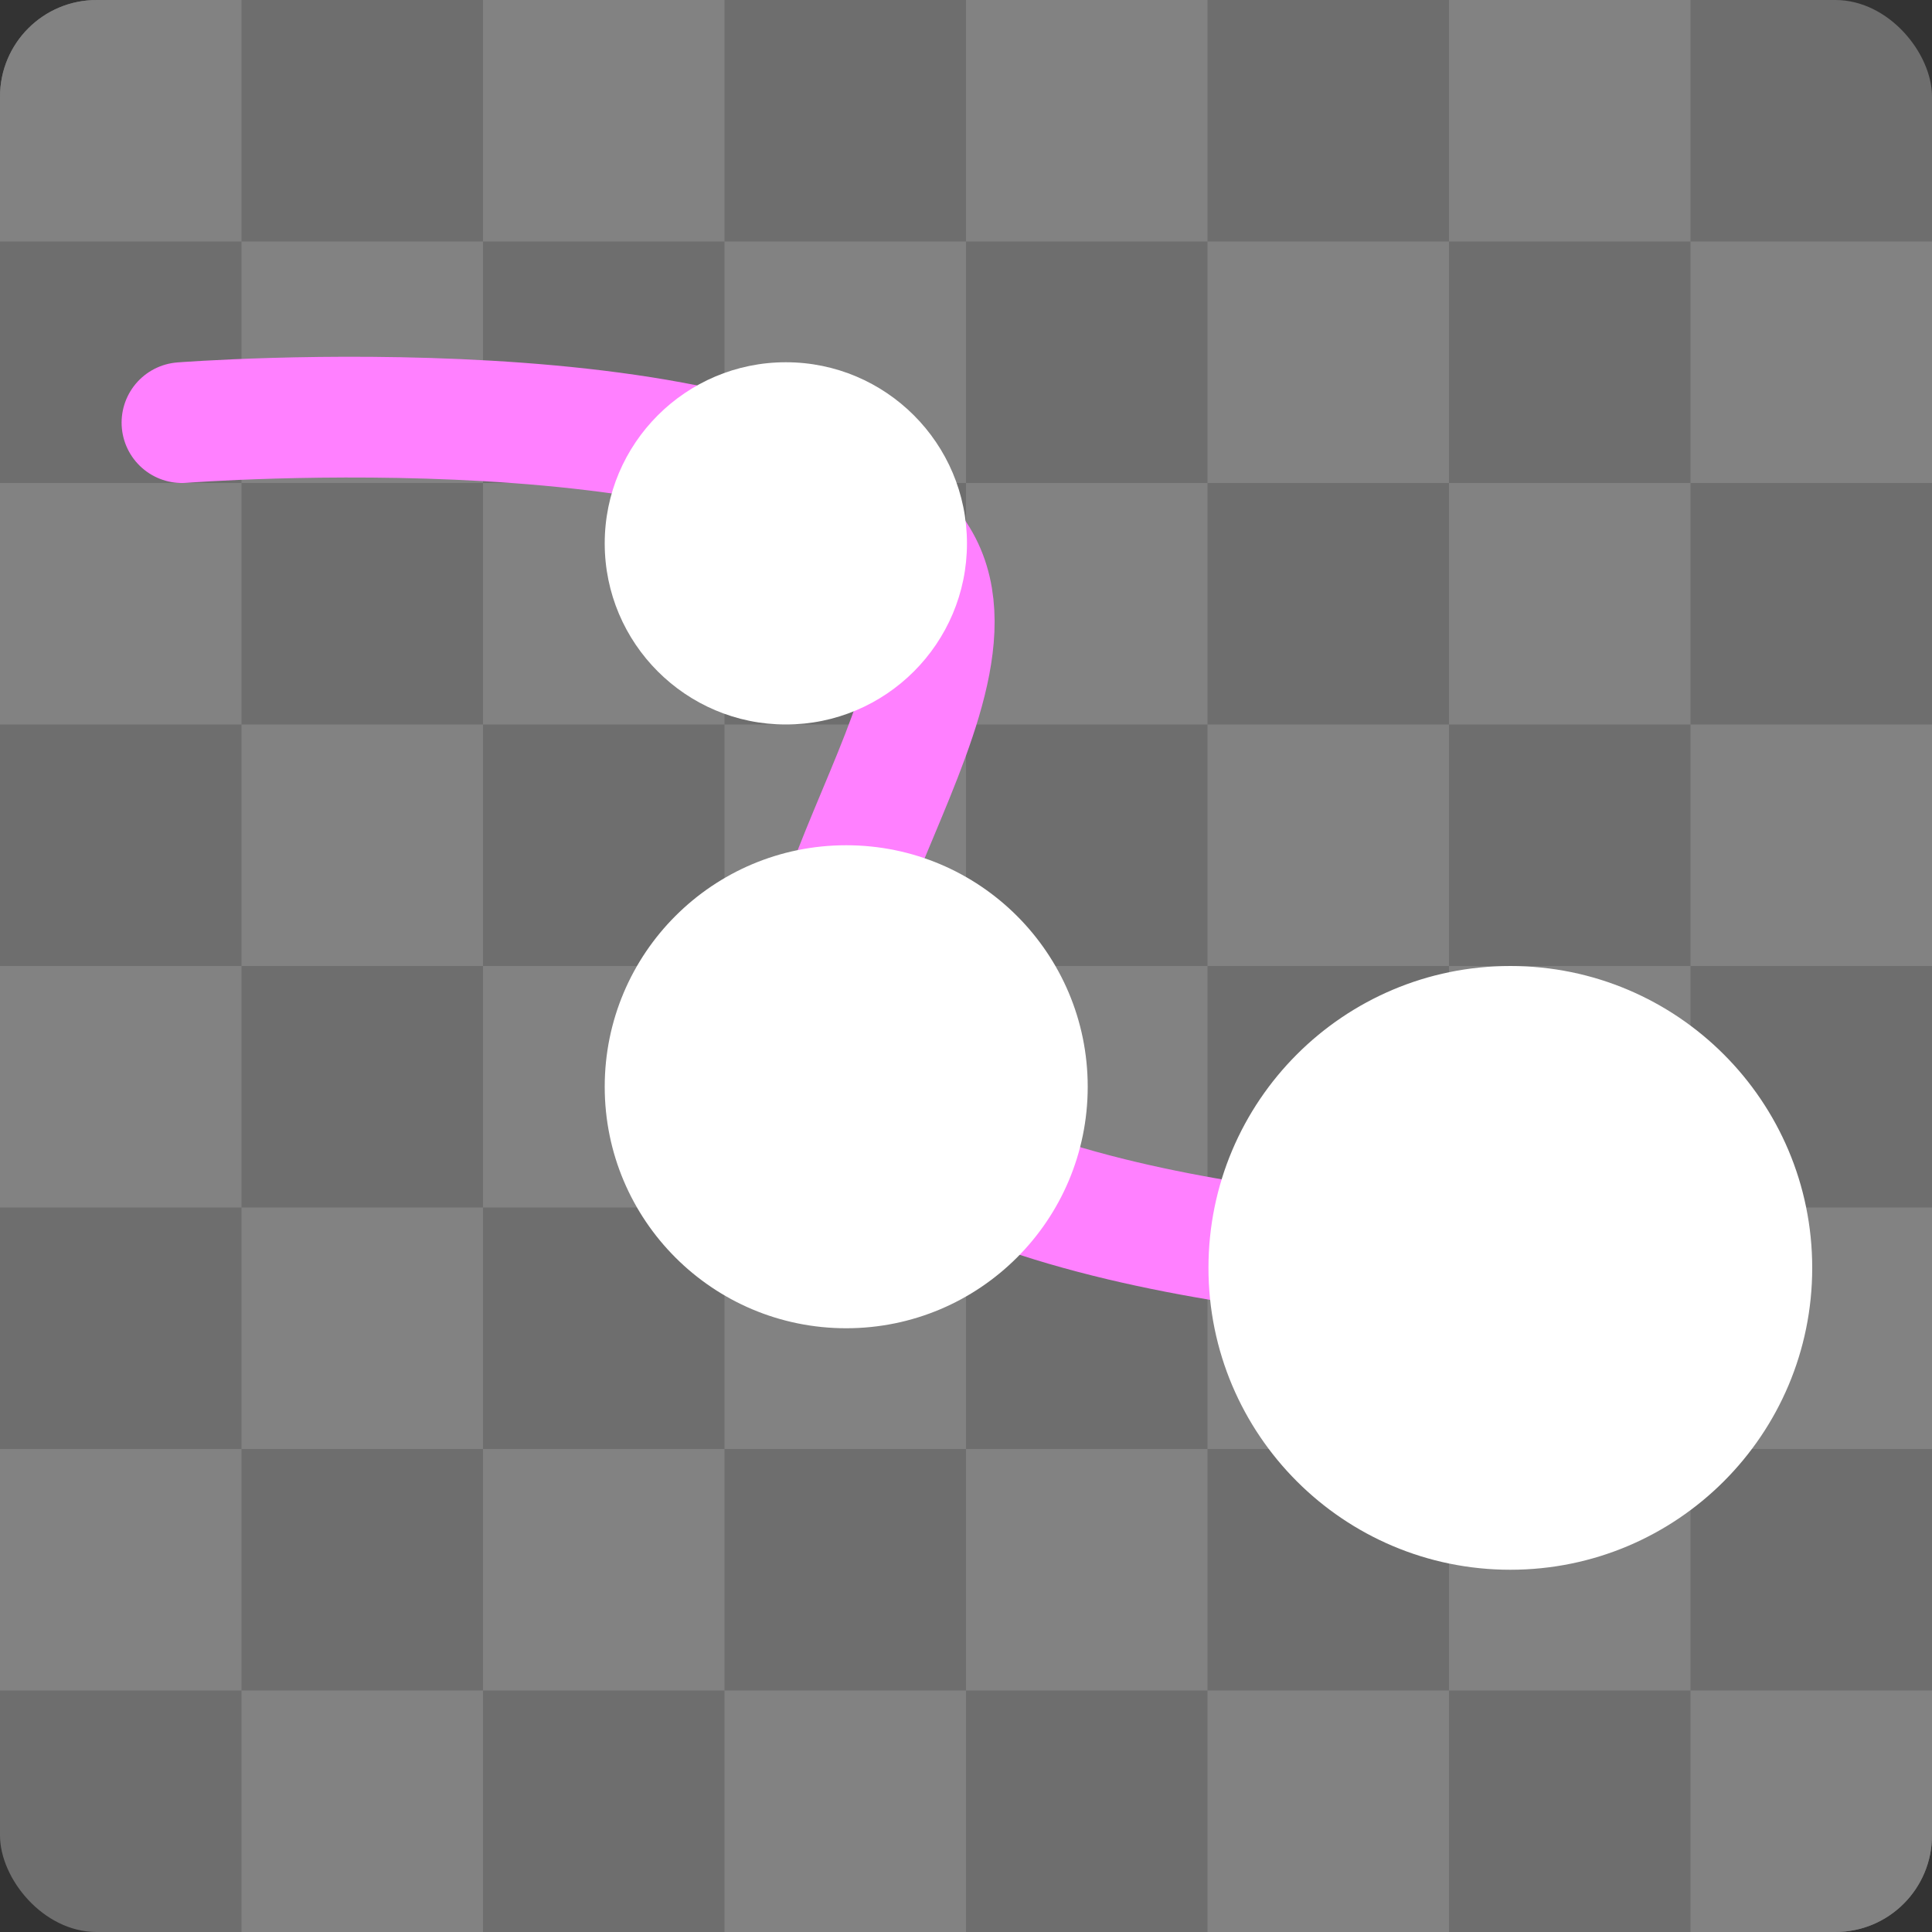 <svg xmlns="http://www.w3.org/2000/svg" width="16" height="16" version="1">
 <rect width="100%" height="100%" fill="#333333" stroke="none"/>
 <rect style="fill:#6e6e6e" width="16" height="16" x="0" y="0" rx=".8" ry=".8"/>
 <path style="fill:#828282" d="M 0.801 0 C 0.358 0 0 0.358 0 0.801 L 0 2 L 2 2 L 2 0 L 0.801 0 z M 2 2 L 2 4 L 4 4 L 4 2 L 2 2 z M 4 2 L 6 2 L 6 0 L 4 0 L 4 2 z M 6 2 L 6 4 L 8 4 L 8 2 L 6 2 z M 8 2 L 10 2 L 10 0 L 8 0 L 8 2 z M 10 2 L 10 4 L 12 4 L 12 2 L 10 2 z M 12 2 L 14 2 L 14 0 L 12 0 L 12 2 z M 14 2 L 14 4 L 16 4 L 16 2 L 14 2 z M 14 4 L 12 4 L 12 6 L 14 6 L 14 4 z M 14 6 L 14 8 L 16 8 L 16 6 L 14 6 z M 14 8 L 12 8 L 12 10 L 14 10 L 14 8 z M 14 10 L 14 12 L 16 12 L 16 10 L 14 10 z M 14 12 L 12 12 L 12 14 L 14 14 L 14 12 z M 14 14 L 14 16 L 15.199 16 C 15.642 16 16 15.642 16 15.199 L 16 14 L 14 14 z M 12 14 L 10 14 L 10 16 L 12 16 L 12 14 z M 10 14 L 10 12 L 8 12 L 8 14 L 10 14 z M 8 14 L 6 14 L 6 16 L 8 16 L 8 14 z M 6 14 L 6 12 L 4 12 L 4 14 L 6 14 z M 4 14 L 2 14 L 2 16 L 4 16 L 4 14 z M 2 14 L 2 12 L 0 12 L 0 14 L 2 14 z M 2 12 L 4 12 L 4 10 L 2 10 L 2 12 z M 2 10 L 2 8 L 0 8 L 0 10 L 2 10 z M 2 8 L 4 8 L 4 6 L 2 6 L 2 8 z M 2 6 L 2 4 L 0 4 L 0 6 L 2 6 z M 4 6 L 6 6 L 6 4 L 4 4 L 4 6 z M 6 6 L 6 8 L 8 8 L 8 6 L 6 6 z M 8 6 L 10 6 L 10 4 L 8 4 L 8 6 z M 10 6 L 10 8 L 12 8 L 12 6 L 10 6 z M 10 8 L 8 8 L 8 10 L 10 10 L 10 8 z M 10 10 L 10 12 L 12 12 L 12 10 L 10 10 z M 8 10 L 6 10 L 6 12 L 8 12 L 8 10 z M 6 10 L 6 8 L 4 8 L 4 10 L 6 10 z"/>
 <path style="fill:none;stroke:#ff80ff;stroke-linecap:round;stroke-linejoin:round" d="m 1.507,3.5 c 0,0 4.76,-0.37 6,1 0.952,1.052 -1.418,3.418 -0.5,4.5 1.22,1.439 5.5,1.5 5.5,1.5"/>
 <path style="fill:#ffffff" d="m 6.508,3 c -0.828,0 -1.5,0.672 -1.5,1.5 0,0.828 0.672,1.5 1.5,1.5 0.828,0 1.5,-0.672 1.5,-1.5 C 8.008,3.672 7.336,3 6.508,3 Z m 0.5,4 c -1.105,0 -2,0.895 -2,2 0,1.105 0.895,2 2,2 1.105,0 2,-0.895 2,-2 0,-1.105 -0.895,-2 -2,-2 z m 5.5,1 c -1.381,0 -2.5,1.119 -2.5,2.5 0,1.381 1.119,2.5 2.5,2.5 1.381,0 2.5,-1.119 2.5,-2.5 0,-1.381 -1.119,-2.5 -2.5,-2.5 z"/>
</svg>
